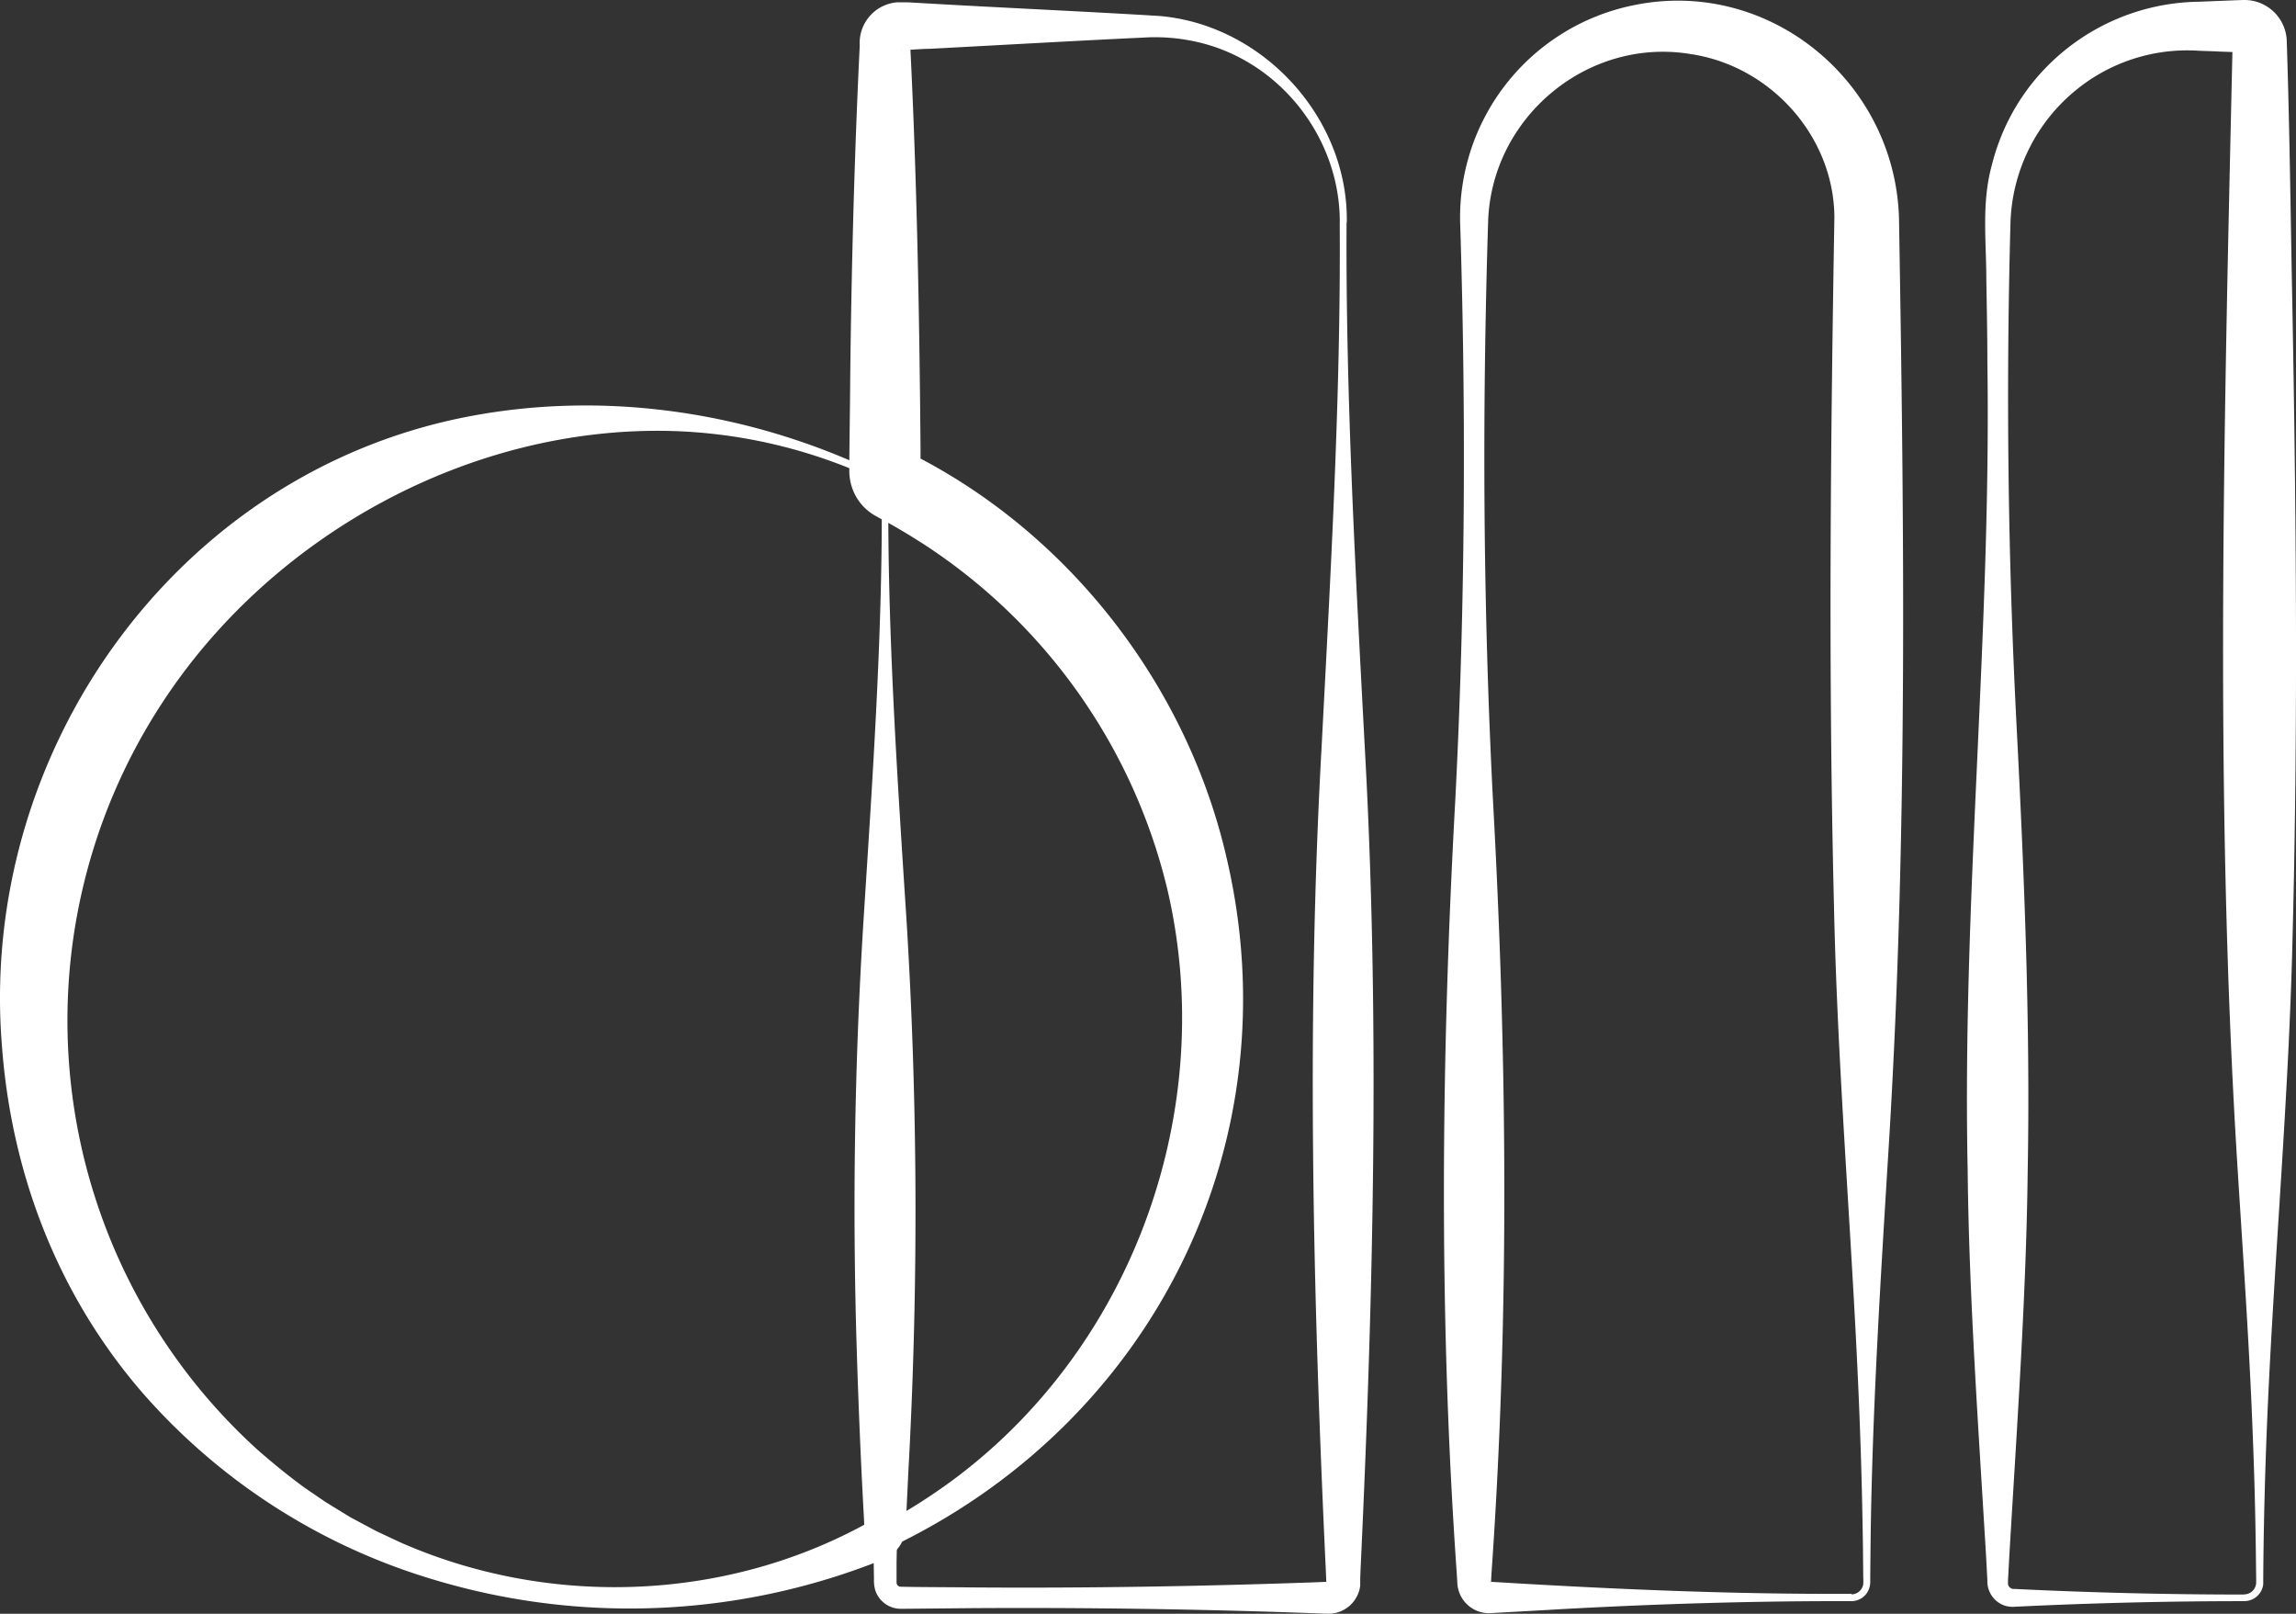 <svg xmlns="http://www.w3.org/2000/svg" viewBox="0 0 409.85 288"><rect x="0" y="0" width="409.85" height="288" fill="#333333" stroke="none"/><defs><style>.cls-1{fill:#fff;}</style></defs><g id="Layer_2" data-name="Layer 2"><g id="Layer_1-2" data-name="Layer 1"><g id="Design_Mindfulness_-_Clubhouse_Blueprints_-_Mono" data-name="Design Mindfulness - Clubhouse Blueprints - Mono"><path id="dm-svg-path" class="cls-1" d="M158.58,87.46c-.18,25.21,1.62,51.7,3.25,76.93a845.15,845.15,0,0,1,.43,96.16c-.1,1.49-.51,10.71-.6,12.12a6.39,6.39,0,0,1-4,5.62l-.29.12-1.16.46a121.27,121.27,0,0,1-79.48,2.83,111,111,0,0,1-51.31-33.15C10.32,231.1,2,209.42.33,186.45c-4.14-52.26,31.08-101.94,83-112.06,22.56-4.4,46.2-1.49,67.32,7.34,1.45.59,3,1.29,4.42,2l1.1.51.27.13a3.41,3.41,0,0,1,2.1,3.13Zm-1.21,0a2.21,2.21,0,0,0-1.42-2l-.27-.12-2.18-1A91.94,91.94,0,0,0,120,76.92c-36.15-1-71.77,18.72-91.26,48.85A103.44,103.44,0,0,0,46,258.76c2.06,1.81,5.05,4.28,7.24,5.9,1.43,1.1,3.31,2.31,4.79,3.35l4.5,2.76,4.66,2.49,4.27,2c26.36,11.61,57.6,10.6,82.94-3.21l.25-.14.13-.06.09,0a.82.82,0,0,0-.58.67l-.11-2.3c-.52-9.36-.94-19.54-1.23-28.84q-1.22-38.49,1.18-76.93c1.6-25.23,3.47-51.7,3.26-76.93Z"/><path id="dm-svg-path-2" data-name="dm-svg-path" class="cls-1" d="M240.37,39.75c-.17,30.73,1.63,63,3.26,93.79,2.71,48.83,1.52,97.72-.76,146.54l-.06,1.47,0,.73v.26l0,.38a6.35,6.35,0,0,1-.13.76,5.71,5.71,0,0,1-5.92,4.3h-.37l-1.46-.06c-20.36-.75-41.2-1.05-61.55-.92l-11.73.11h-.73a4.79,4.79,0,0,1-4.7-3.37,6.59,6.59,0,0,1-.21-2l-.1-5.9a4.88,4.88,0,0,1,2.58-4.28,103.44,103.44,0,0,0,12.05-7.76c32-24,46.91-66.14,37.86-105A101.85,101.85,0,0,0,165,97.19c-2.21-1.41-4.78-3-7.09-4.23l-1.2-.66-.15-.09a9.11,9.11,0,0,1-3.22-2.76,9.26,9.26,0,0,1-1.73-5.5v-1.1c0-2.52.15-12.08.15-14.65.21-19.74.74-40.37,1.71-60.09a7.27,7.27,0,0,1,6.72-7.7h.71l.74,0c.8,0,3.51.2,4.39.23,11,.65,30.39,1.54,41.16,2.23,18.5,1.71,33.54,18.35,33.22,36.85Zm-1.21,0c.09-15.6-11.34-29.69-26.72-32.52a33.41,33.41,0,0,0-8.35-.52c-9.12.41-28.78,1.51-38.1,2-1.32,0-3.82.21-5.13.26h-.11a1.09,1.09,0,0,0,.31,0,1.66,1.66,0,0,0,1.42-1.49v.26l0,.36c1.19,23.62,1.64,48.16,1.84,71.81l0,2.93c0,.34,0,.79,0,1.1,0,.09,0,.12,0,0a3.7,3.7,0,0,0-2-3.16l.17.09,1.37.73C191.57,96,212.1,123,219,153.29c11.65,50.11-12.63,99.49-58.56,122.13a.56.56,0,0,0-.34.47l-.06,2.89,0,2.93v.7a.75.75,0,0,0,.65.76c3.34.09,9.29.08,12.66.13,20.34.15,41.2-.19,61.55-.92l1.46-.06H237c-.07-.08-.2,0-.25.09,0-.45-.07-1.8-.09-2.31-2.29-48.82-3.47-97.71-.76-146.54,1.6-30.79,3.46-63,3.25-93.79Z"/><path id="dm-svg-path-3" data-name="dm-svg-path" class="cls-1" d="M330.5,285.75c-17.41-.05-34.84.49-52.24,1.45-1.48.1-11.19.63-12.45.7a5.66,5.66,0,0,1-5.67-5.43c0-.13-.09-1.48-.1-1.67-3.24-46.1-2.79-92.33-.24-138.44,1.73-33.92,1.92-67.92.87-101.87A38.65,38.65,0,0,1,291.29,1C315.85-4.28,338.85,14.88,339,39.88c.91,54.41,1.52,108.91-1.76,163.25-1.49,24.35-3.08,48.74-3.34,73.14l-.05,5.22v.66a3.61,3.61,0,0,1-.64,2.21,3.38,3.38,0,0,1-2.74,1.39Zm0-1.21a2.14,2.14,0,0,0,2.1-1.83,9.47,9.47,0,0,0,0-1.22l-.05-5.22c-.1-7-.26-13.93-.52-20.9-1.12-31.34-4-62.67-4.66-94-1-40.83-.62-81.74.08-122.57-.07-14.46-11.37-27-25.58-29.14C283.41,6.55,266.07,21,265.63,39.84c-1.07,34.16-.89,68.38.85,102.52,2.55,46.11,3,92.34-.24,138.44l-.07,1.3,0,.29-.07-.07a.13.13,0,0,0-.18,0v0s.09,0,.13,0h.16l.33,0c21.23,1.29,42.73,2.23,64,2.12Z"/><path id="dm-svg-path-4" data-name="dm-svg-path" class="cls-1" d="M400.61,285.75q-20.49,0-41,1a4.62,4.62,0,0,1-1.8-.22,4.56,4.56,0,0,1-3.05-4.51l-.07-1.24-.13-2.48c-1.34-22.65-3.09-46.93-3.32-69.54-1-48.05,4.23-96,3.52-144,0-4.76-.11-10.15-.19-14.9,0-6.84-.88-13.73,1-20.44A38.27,38.27,0,0,1,362.63,15,38.77,38.77,0,0,1,392.39.31C394.9.22,398,.08,400.46,0a7.56,7.56,0,0,1,7.73,7.07c.46,13.74.65,27.48.89,41.21.78,39.74,1.19,79.48.15,119.22-.66,28.16-3.21,56.3-4.46,84.44-.43,9.85-.7,19.94-.77,29.8v.62l0,.38a3.39,3.39,0,0,1-3.36,3Zm0-1.21a2.15,2.15,0,0,0,2.13-2.17v-.62l-.06-5c-.09-6.62-.25-13.24-.52-19.87-.6-16.55-1.79-33.14-2.82-49.67-4.09-66.38-2.28-133.58-.8-199.69a2,2,0,0,0,1.75,1.83l-4.18-.15c-.84-.06-2.9-.1-3.72-.15A31.38,31.38,0,0,0,370.67,16a31.78,31.78,0,0,0-11.79,23.89q-1.22,44.7,1.08,89.4c1.36,26.48,2.48,53,2,79.48-.25,22.59-2,46.93-3.32,69.54l-.13,2.48-.07,1.24v.47a1.55,1.55,0,0,0,0,.22,1.06,1.06,0,0,0,.91.85h.27q20.49,1,41,1Z"/></g></g></g></svg>